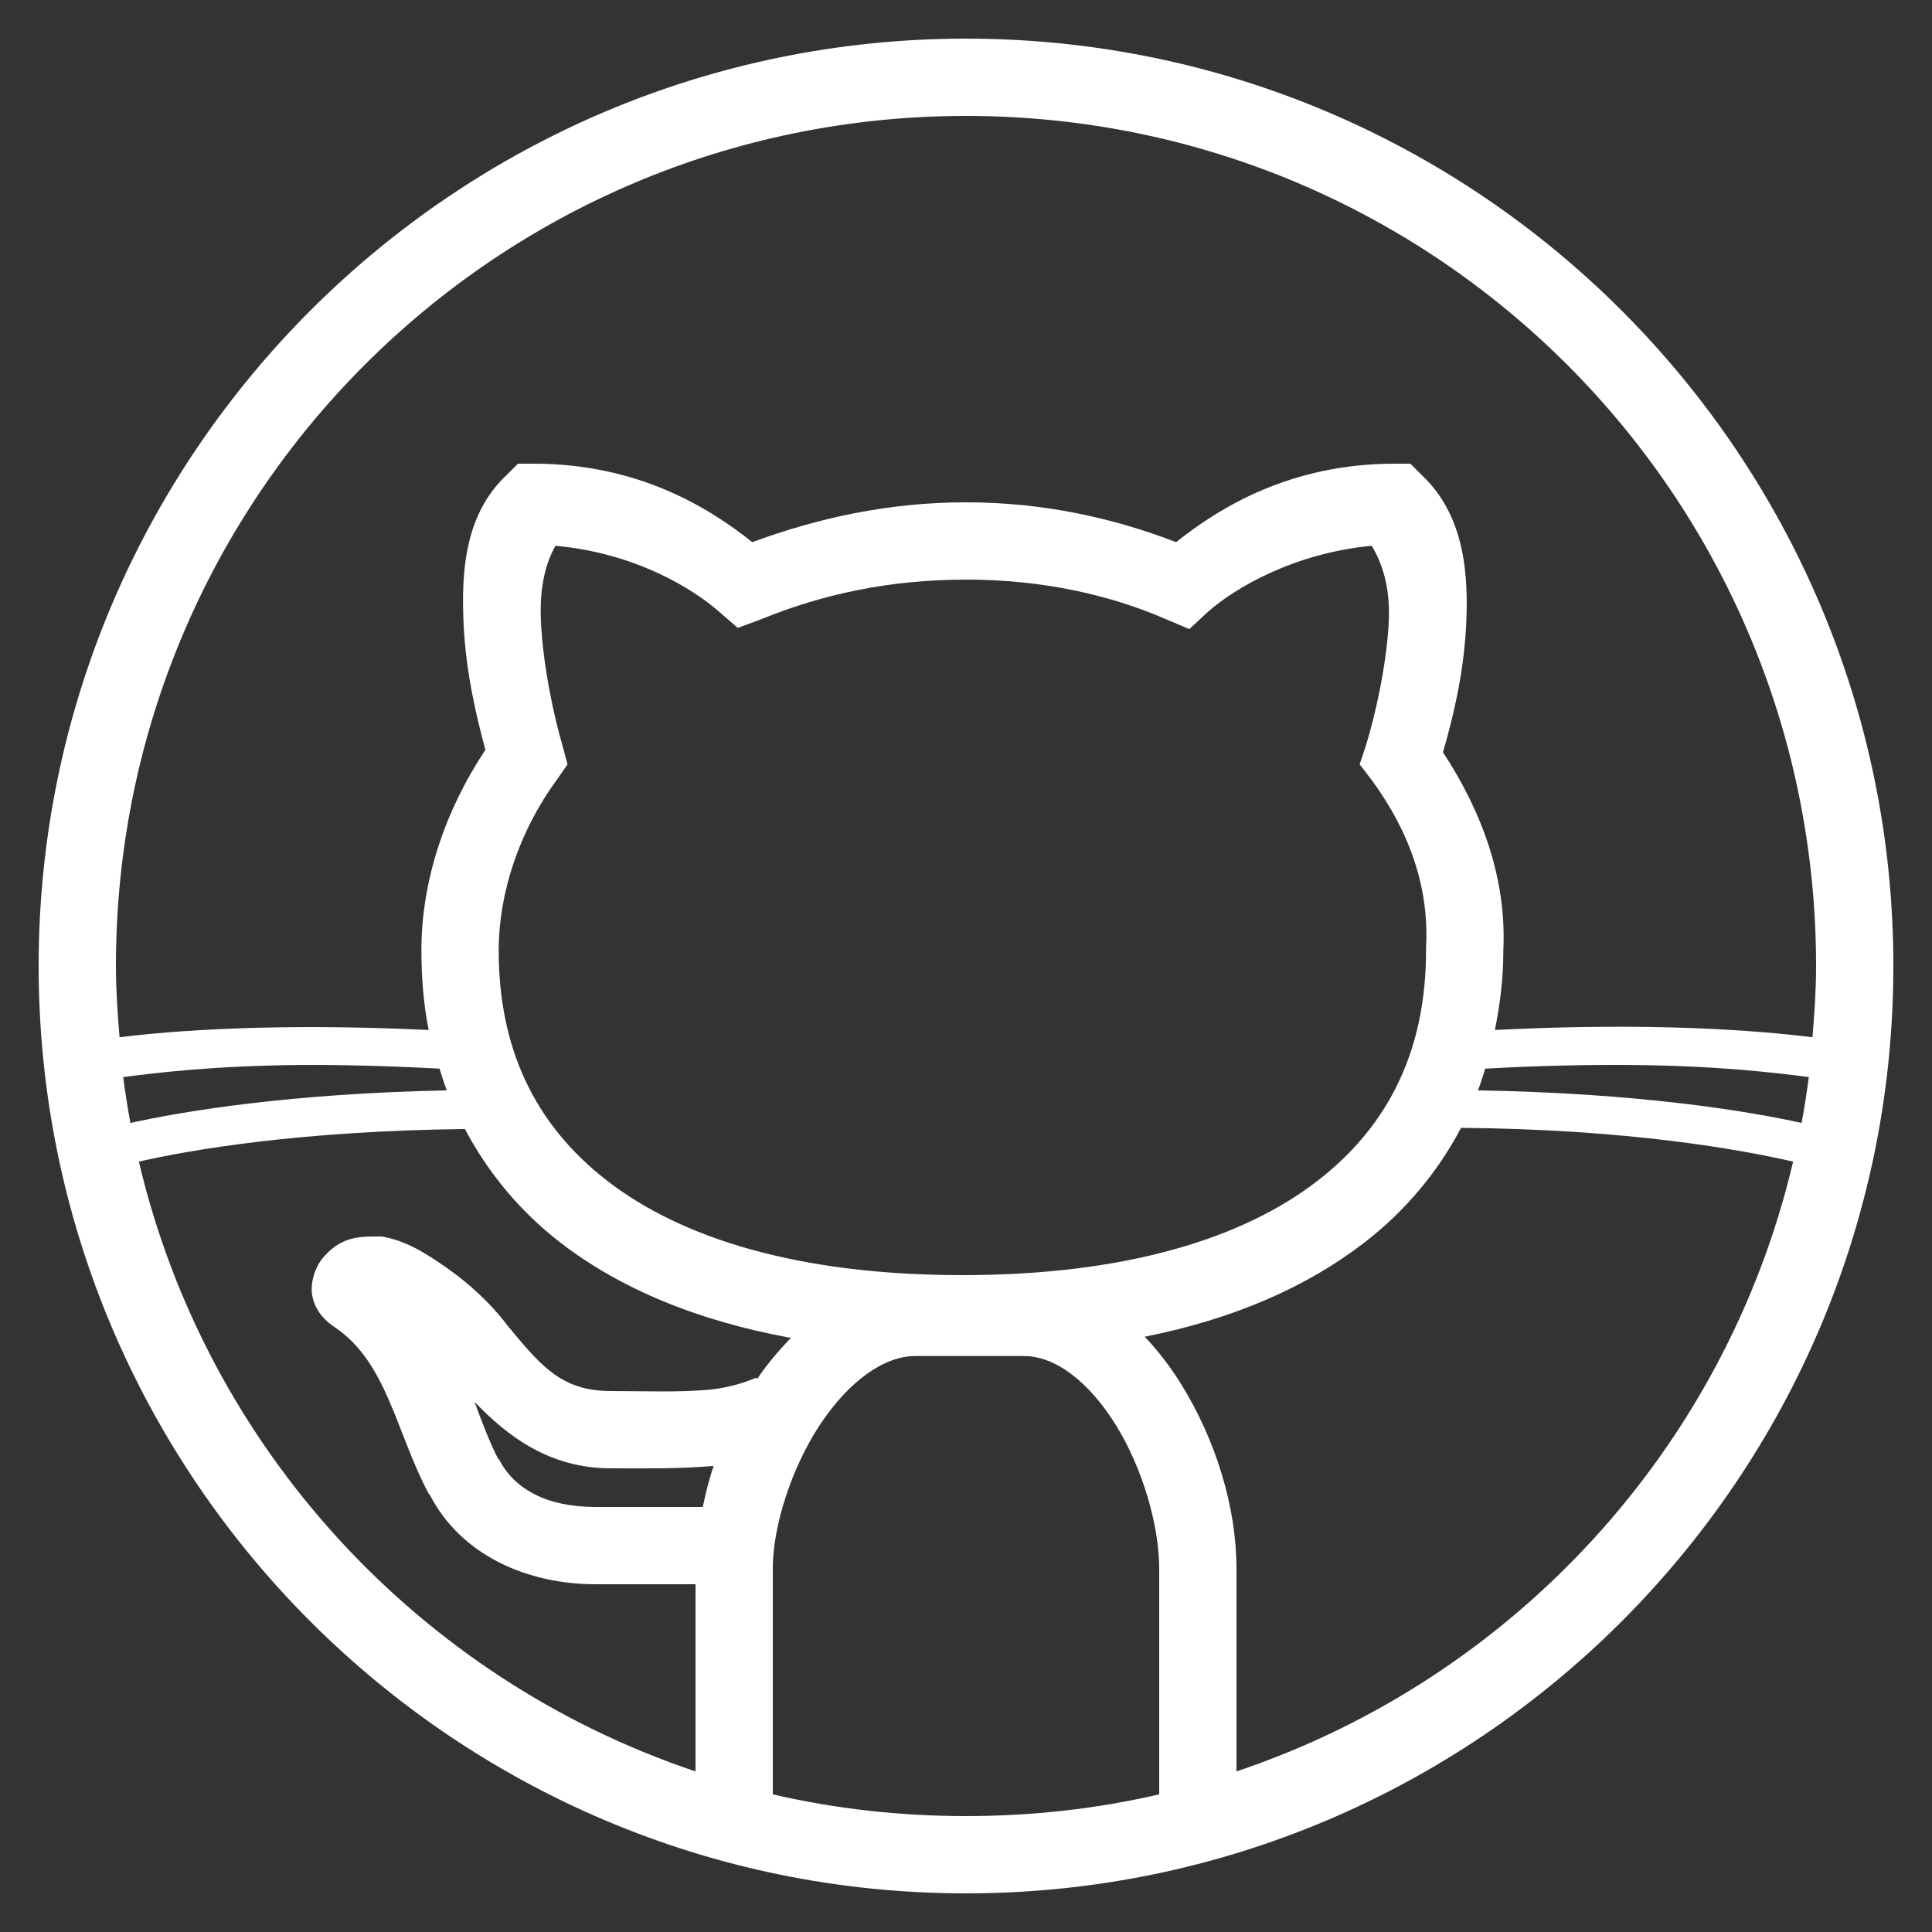 ﻿<svg xmlns="http://www.w3.org/2000/svg" viewBox="0 0 50 50" enable-background="new 0 0 50 50" width="50" height="50" style="fill: rgb(255, 255, 255);">
    <rect x="0" y="0" width="50" height="50" fill="#333333" stroke="none"/>
    <path style="text-indent:0;text-align:start;line-height:normal;text-transform:none;block-progression:tb;-inkscape-font-specification:Bitstream Vera Sans" d="M 25 1 C 11.759 1 1 11.759 1 25 C 1 38.241 11.759 49 25 49 C 38.241 49 49 38.241 49 25 C 49 11.759 38.241 1 25 1 z M 25 3 C 37.159 3 47 12.841 47 25 C 47 25.623 46.957 26.234 46.906 26.844 C 45.513 26.67 42.756 26.448 38.688 26.656 C 38.819 26.005 38.902 25.346 38.906 24.656 C 38.906 24.646 38.906 24.636 38.906 24.625 C 38.907 24.614 38.906 24.604 38.906 24.594 C 38.994 22.741 38.352 21.002 37.344 19.469 C 37.591 18.615 37.865 17.515 37.938 16.281 C 38.02 14.877 37.909 13.333 36.781 12.281 L 36.5 12 L 36.094 12 C 33.393 12 31.557 13.138 30.438 14.031 C 28.819 13.407 27.006 13 25 13 C 22.987 13 21.15 13.411 19.469 14.031 C 18.35 13.138 16.513 12 13.812 12 L 13.406 12 L 13.125 12.281 C 12.027 13.301 11.931 14.79 12 16.188 C 12.06 17.407 12.322 18.514 12.562 19.406 C 11.509 20.991 10.906 22.804 10.906 24.594 C 10.906 25.3 10.961 25.99 11.094 26.656 C 7.144 26.468 4.461 26.673 3.094 26.844 C 3.043 26.234 3 25.623 3 25 C 3 12.841 12.841 3 25 3 z M 14.375 14.125 C 16.41 14.308 17.918 15.216 18.625 15.844 L 19.094 16.25 L 19.688 16.031 C 21.269 15.38 23.027 15 25 15 C 26.973 15 28.726 15.392 30.188 16.031 L 30.781 16.281 L 31.25 15.844 C 31.953 15.219 33.483 14.316 35.5 14.125 C 35.767 14.571 35.994 15.202 35.938 16.156 C 35.87 17.302 35.575 18.571 35.344 19.312 L 35.188 19.781 L 35.5 20.188 C 36.489 21.537 36.992 22.987 36.906 24.531 L 36.906 24.562 L 36.906 24.594 C 36.906 27.089 36.008 29.083 34.094 30.562 C 32.18 32.042 29.159 33 24.906 33 C 20.654 33 17.633 32.042 15.719 30.562 C 13.805 29.083 12.906 27.089 12.906 24.594 C 12.906 23.129 13.429 21.52 14.406 20.188 L 14.688 19.781 L 14.562 19.312 C 14.331 18.525 14.056 17.246 14 16.094 C 13.953 15.14 14.146 14.533 14.375 14.125 z M 7.75 27.562 C 8.804 27.553 10.039 27.586 11.375 27.656 C 11.434 27.844 11.492 28.036 11.562 28.219 C 7.488 28.301 4.733 28.761 3.375 29.062 C 3.302 28.671 3.24 28.274 3.188 27.875 C 4.093 27.757 5.562 27.582 7.75 27.562 z M 42.25 27.562 C 44.438 27.582 45.907 27.757 46.812 27.875 C 46.76 28.274 46.698 28.671 46.625 29.062 C 45.246 28.756 42.427 28.289 38.25 28.219 C 38.32 28.036 38.378 27.844 38.438 27.656 C 39.852 27.577 41.145 27.553 42.25 27.562 z M 37.812 29.188 C 42.188 29.227 45.057 29.755 46.406 30.062 C 44.659 37.488 39.15 43.445 32 45.844 L 32 40.594 C 32 39.009 31.468 37.27 30.562 35.812 C 30.291 35.375 29.979 34.967 29.625 34.594 C 31.934 34.137 33.834 33.299 35.312 32.156 C 36.385 31.327 37.219 30.316 37.812 29.188 z M 12.031 29.219 C 12.624 30.335 13.436 31.334 14.5 32.156 C 16.037 33.344 18.034 34.18 20.469 34.625 C 20.151 34.953 19.851 35.308 19.594 35.688 L 19.562 35.656 C 19.568 35.65 19.063 35.902 18.312 35.969 C 17.562 36.036 16.633 36 15.812 36 C 14.604 36 14.062 35.434 13.219 34.406 C 13.209 34.393 13.197 34.388 13.188 34.375 C 12.709 33.728 12.13 33.21 11.562 32.812 C 10.984 32.407 10.486 32.102 9.875 32 L 9.781 32 L 9.688 32 C 9.221 32 8.797 32.049 8.375 32.531 C 8.164 32.772 7.999 33.216 8.094 33.594 C 8.188 33.971 8.443 34.201 8.656 34.344 C 10.019 35.252 10.243 37.056 11.094 38.656 C 11.1 38.669 11.118 38.675 11.125 38.688 C 11.933 40.256 13.655 41 15.406 41 L 18 41 L 18 45.844 C 10.85 43.445 5.341 37.488 3.594 30.062 C 4.926 29.759 7.745 29.269 12.031 29.219 z M 23.688 35.094 L 26.5 35.094 C 27.313 35.094 28.18 35.757 28.875 36.875 C 29.57 37.993 30 39.478 30 40.594 L 30 46.438 C 28.394 46.81 26.72 47 25 47 C 23.28 47 21.606 46.81 20 46.438 L 20 40.594 C 20 39.503 20.478 37.998 21.219 36.875 C 21.96 35.752 22.875 35.094 23.688 35.094 z M 12.281 36.281 C 13.148 37.183 14.229 38 15.812 38 C 16.592 38 17.545 38.02 18.469 37.938 C 18.349 38.285 18.262 38.648 18.188 39 L 15.406 39 C 14.173 39 13.307 38.552 12.906 37.75 L 12.875 37.75 L 12.875 37.719 C 12.711 37.414 12.473 36.81 12.281 36.281 z" color="#000" overflow="visible" enable-background="accumulate" font-family="Bitstream Vera Sans"/>
</svg>